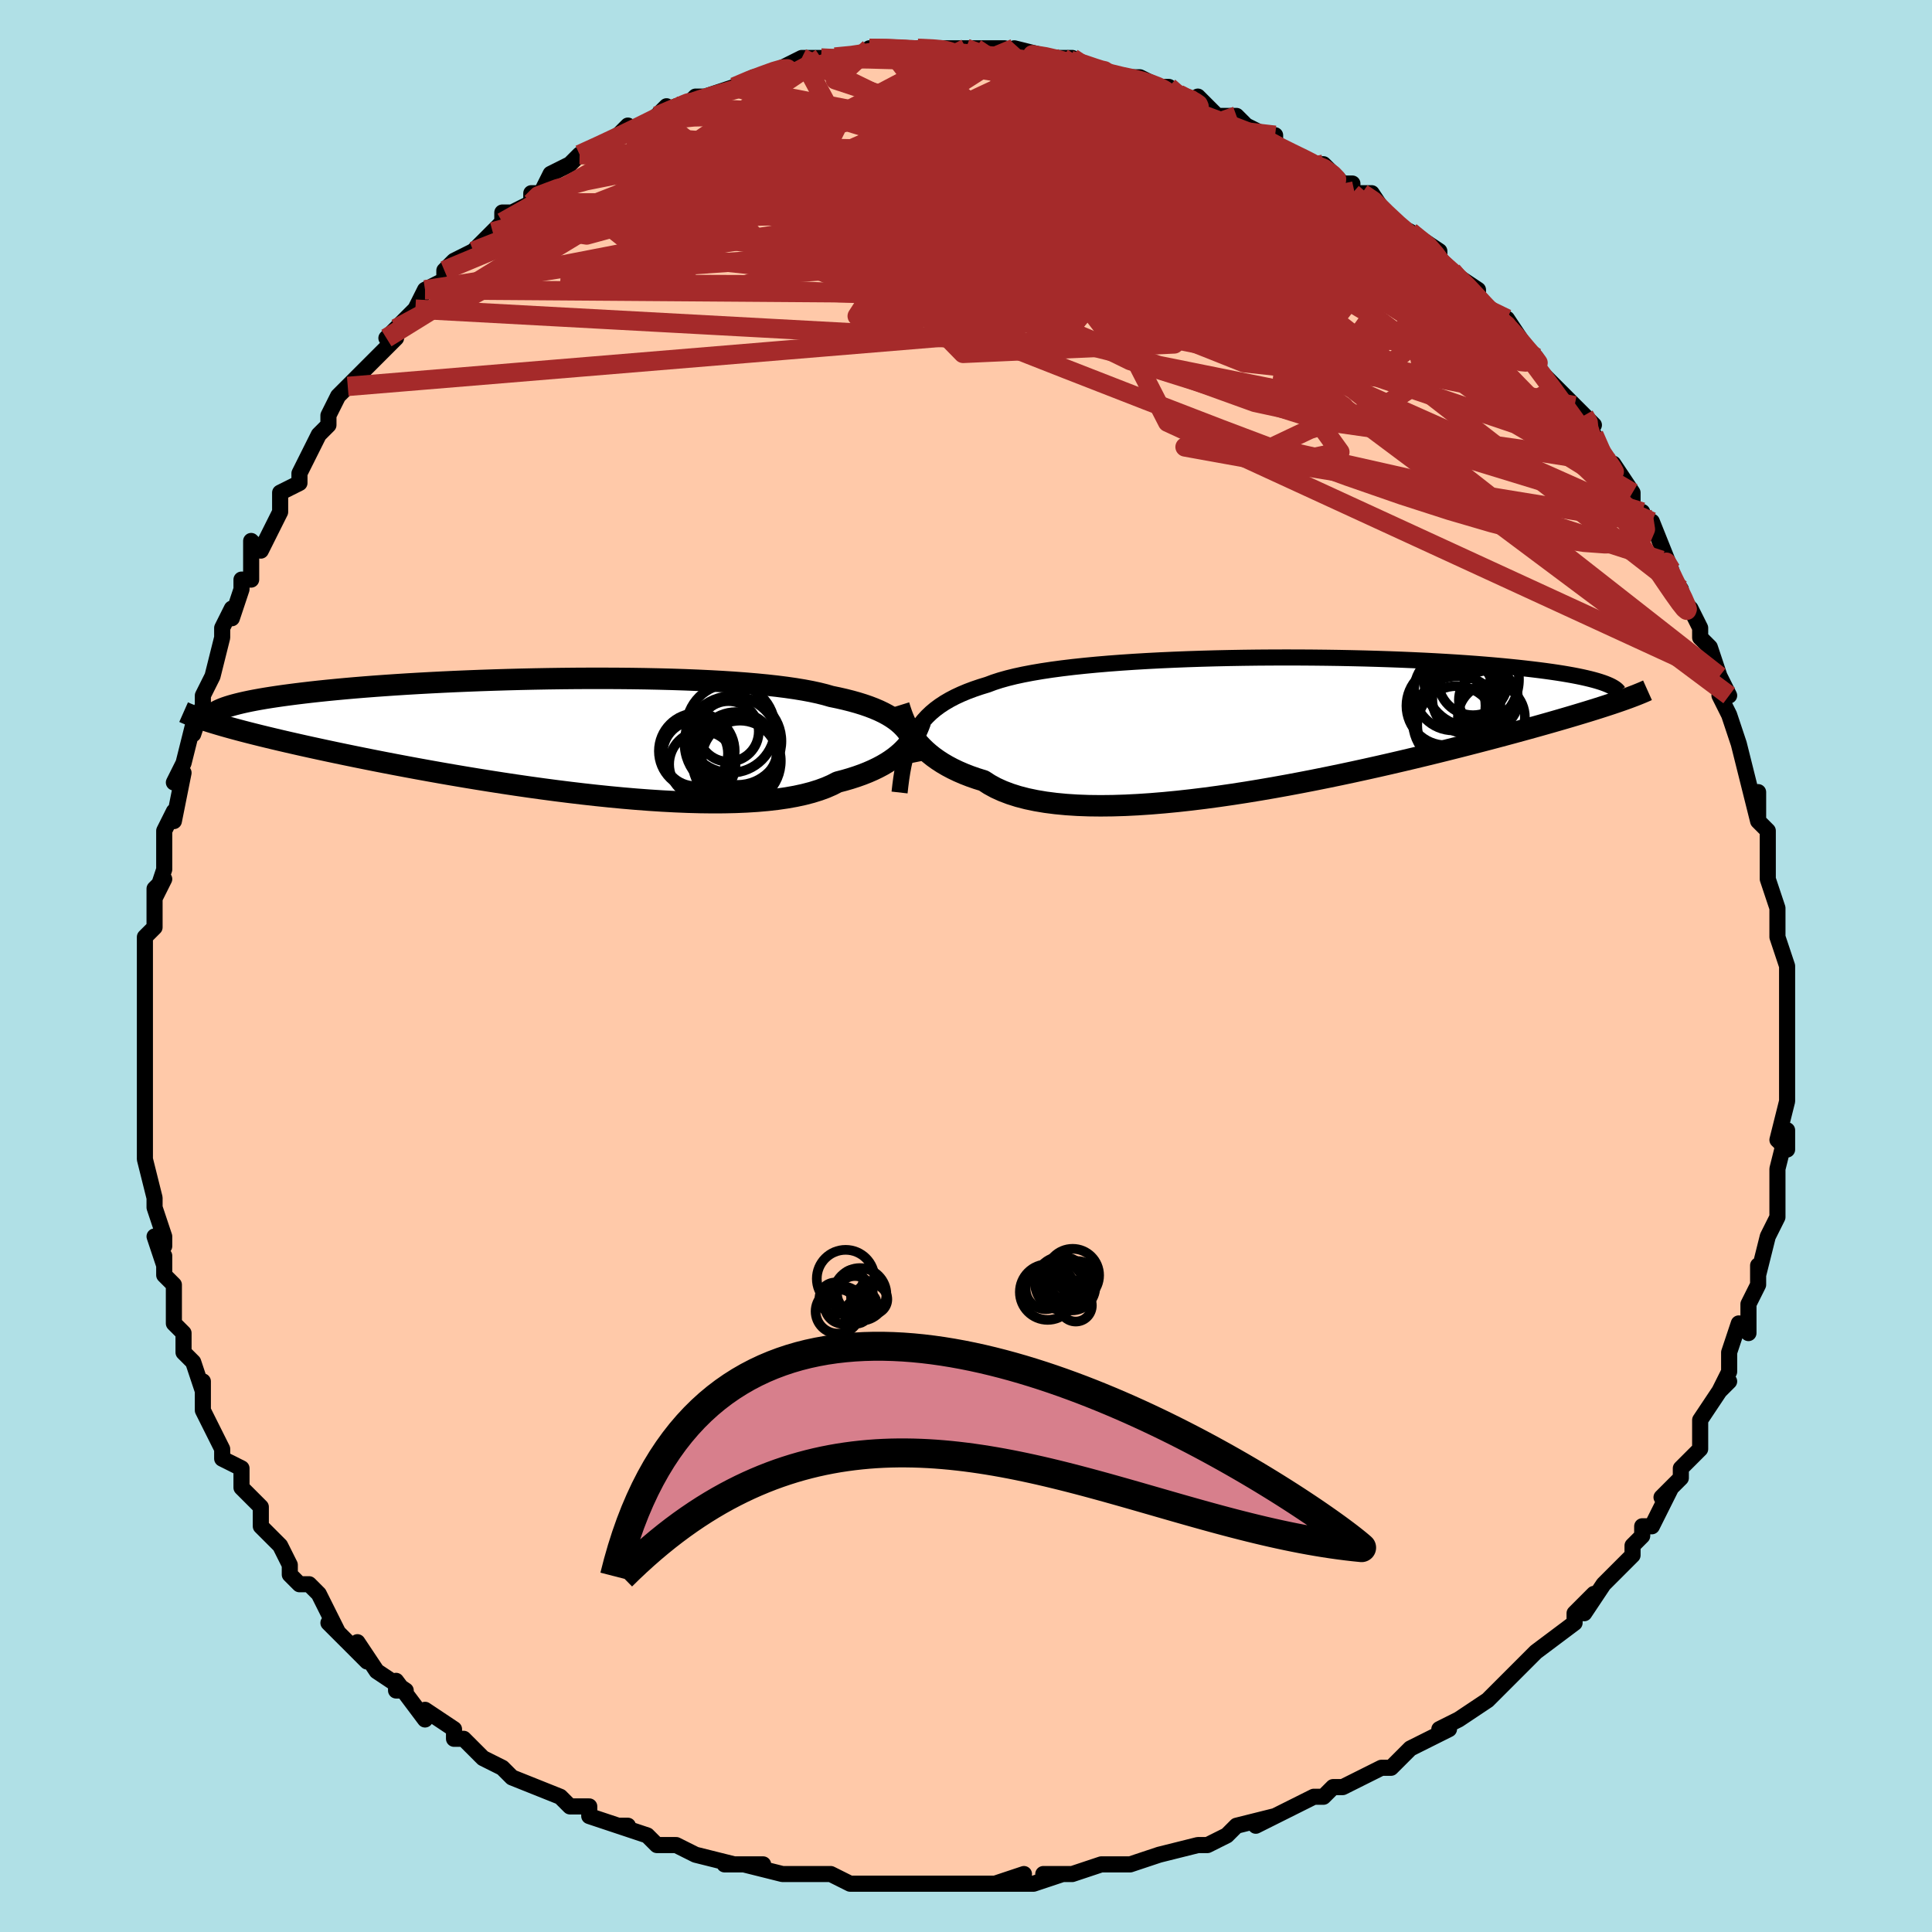 <svg viewBox="-100 -100 200 200" xmlns="http://www.w3.org/2000/svg" width="400" height="400" id="face-svg"><defs><clipPath id="leftEyeClipPath"><polyline points="35.745,-0.806,35.463,-1.092,35.153,-1.367,34.812,-1.631,34.44,-1.885,34.037,-2.129,33.602,-2.362,33.134,-2.586,32.632,-2.8,32.098,-3.005,31.53,-3.201,30.928,-3.388,30.293,-3.566,29.625,-3.735,28.924,-3.896,28.19,-4.048,27.568,-4.228,26.884,-4.398,26.139,-4.559,25.333,-4.71,24.467,-4.852,23.544,-4.985,22.565,-5.109,21.532,-5.223,20.448,-5.328,19.317,-5.424,18.14,-5.511,16.922,-5.589,15.665,-5.658,14.373,-5.719,13.05,-5.772,11.699,-5.816,10.324,-5.852,8.929,-5.881,7.517,-5.902,6.092,-5.915,4.658,-5.921,3.219,-5.921,1.778,-5.914,0.339,-5.9,-1.095,-5.88,-2.521,-5.854,-3.936,-5.823,-5.335,-5.786,-6.718,-5.744,-8.08,-5.698,-9.419,-5.646,-10.733,-5.591,-12.019,-5.531,-13.276,-5.467,-14.502,-5.4,-15.694,-5.33,-16.853,-5.256,-17.976,-5.18,-19.062,-5.102,-20.11,-5.021,-21.121,-4.938,-22.094,-4.853,-23.028,-4.766,-23.923,-4.679,-24.781,-4.59,-25.602,-4.5,-26.385,-4.409,-27.134,-4.318,-27.847,-4.226,-28.528,-4.135,-29.176,-4.042,-29.792,-3.949,-30.375,-3.856,-30.927,-3.761,-31.447,-3.667,-31.935,-3.572,-32.393,-3.476,-32.821,-3.38,-33.219,-3.284,-33.588,-3.188,-33.929,-3.092,-34.242,-2.996,-34.527,-2.9,-34.787,-2.804,-35.638,-1.275,-35.204,-1.145,-34.747,-1.012,-34.267,-0.876,-33.763,-0.736,-33.235,-0.594,-32.681,-0.447,-32.103,-0.298,-31.499,-0.145,-30.869,0.012,-30.212,0.172,-29.529,0.336,-28.819,0.504,-28.082,0.675,-27.318,0.849,-26.526,1.028,-25.705,1.21,-24.854,1.395,-23.973,1.585,-23.061,1.778,-22.117,1.975,-21.14,2.176,-20.132,2.38,-19.091,2.588,-18.019,2.798,-16.916,3.01,-15.782,3.224,-14.619,3.44,-13.427,3.656,-12.208,3.873,-10.962,4.089,-9.693,4.304,-8.401,4.517,-7.088,4.727,-5.756,4.934,-4.409,5.136,-3.047,5.333,-1.674,5.523,-0.292,5.706,1.095,5.88,2.487,6.045,3.878,6.2,5.266,6.343,6.649,6.474,8.022,6.591,9.383,6.693,10.729,6.78,12.055,6.85,13.36,6.903,14.639,6.937,15.889,6.952,17.108,6.946,18.292,6.92,19.438,6.872,20.543,6.802,21.605,6.709,22.621,6.592,23.589,6.452,24.506,6.289,25.372,6.101,26.183,5.89,26.939,5.655,27.639,5.398,28.282,5.118,28.868,4.816,29.554,4.637,30.209,4.446,30.834,4.244,31.428,4.032,31.991,3.809,32.522,3.577,33.023,3.336,33.493,3.087,33.932,2.83,34.341,2.566,34.72,2.296,35.069,2.021,35.391,1.742,35.684,1.46,35.951,1.176"></polyline></clipPath><clipPath id="rightEyeClipPath"><polyline points="-36.318,0.984,-36.037,0.516,-35.727,0.07,-35.387,-0.354,-35.016,-0.758,-34.614,-1.142,-34.18,-1.507,-33.712,-1.853,-33.212,-2.182,-32.678,-2.494,-32.111,-2.79,-31.509,-3.07,-30.875,-3.336,-30.207,-3.587,-29.506,-3.825,-28.772,-4.05,-28.153,-4.283,-27.472,-4.504,-26.729,-4.713,-25.924,-4.912,-25.059,-5.099,-24.136,-5.275,-23.157,-5.441,-22.123,-5.597,-21.038,-5.742,-19.904,-5.878,-18.725,-6.003,-17.503,-6.12,-16.243,-6.227,-14.946,-6.325,-13.619,-6.414,-12.263,-6.494,-10.882,-6.566,-9.481,-6.629,-8.063,-6.685,-6.632,-6.732,-5.191,-6.772,-3.745,-6.804,-2.297,-6.829,-0.85,-6.847,0.592,-6.857,2.026,-6.861,3.448,-6.859,4.856,-6.85,6.247,-6.835,7.617,-6.815,8.966,-6.788,10.289,-6.757,11.585,-6.72,12.851,-6.678,14.087,-6.632,15.29,-6.581,16.459,-6.526,17.592,-6.467,18.69,-6.404,19.75,-6.338,20.773,-6.269,21.758,-6.197,22.705,-6.122,23.615,-6.045,24.487,-5.966,25.322,-5.885,26.121,-5.803,26.885,-5.719,27.616,-5.634,28.314,-5.549,28.98,-5.462,29.615,-5.374,30.218,-5.285,30.791,-5.195,31.332,-5.103,31.843,-5.011,32.324,-4.918,32.776,-4.824,33.2,-4.729,33.595,-4.634,33.963,-4.539,34.304,-4.443,34.618,-4.347,34.908,-4.251,36.322,-2.228,35.891,-2.082,35.438,-1.933,34.962,-1.778,34.463,-1.618,33.94,-1.454,33.392,-1.284,32.82,-1.11,32.222,-0.93,31.598,-0.744,30.948,-0.553,30.271,-0.356,29.567,-0.154,28.835,0.054,28.076,0.267,27.289,0.486,26.473,0.71,25.627,0.941,24.75,1.177,23.841,1.42,22.899,1.668,21.924,1.922,20.916,2.182,19.874,2.448,18.799,2.718,17.691,2.993,16.551,3.272,15.38,3.554,14.178,3.838,12.946,4.125,11.687,4.412,10.401,4.699,9.09,4.985,7.757,5.269,6.403,5.549,5.031,5.825,3.642,6.095,2.241,6.358,0.828,6.613,-0.592,6.857,-2.017,7.091,-3.443,7.311,-4.868,7.517,-6.288,7.708,-7.701,7.881,-9.101,8.036,-10.487,8.17,-11.854,8.284,-13.198,8.374,-14.518,8.44,-15.808,8.48,-17.067,8.494,-18.289,8.48,-19.473,8.437,-20.614,8.364,-21.711,8.26,-22.76,8.126,-23.758,7.959,-24.704,7.761,-25.595,7.53,-26.429,7.266,-27.206,6.971,-27.923,6.645,-28.58,6.287,-29.177,5.9,-29.884,5.68,-30.56,5.445,-31.203,5.195,-31.814,4.931,-32.393,4.654,-32.939,4.364,-33.453,4.062,-33.934,3.749,-34.384,3.427,-34.801,3.095,-35.188,2.756,-35.545,2.41,-35.872,2.06,-36.17,1.705,-36.44,1.349"></polyline></clipPath><filter id="fuzzy"><feTurbulence id="turbulence" baseFrequency="0.05" numOctaves="3" type="noise" result="noise"></feTurbulence><feDisplacementMap in="SourceGraphic" in2="noise" scale="2"></feDisplacementMap></filter><linearGradient id="rainbowGradient" x1="0%" y1="0%" x2="100%" y2="0%"><stop offset="0%" style="stop-color: rgb(220, 208, 186);  stop-opacity: 1"></stop><stop offset="50%" style="stop-color: rgb(185, 55, 55);  stop-opacity: 1"></stop><stop offset="100%" style="stop-color: rgb(0, 191, 255);  stop-opacity: 1"></stop></linearGradient></defs><title>That&#39;s an ugly face</title><desc>CREATED BY XUAN TANG, MORE INFO AT TXSTC55.GITHUB.IO</desc><rect x="-100" y="-100" width="100%" height="100%" opacity="1" fill="rgb(176, 224, 230)"></rect><polyline id="faceContour" points="85,0,85,1,85,2,85,4,85,5,85,9,85,8,85,10,85,10,85,14,85,14,84,18,85,19,85,17,84,21,84,22,84,24,84,23,84,26,83,28,83,28,82,32,82,32,82,31,82,33,81,35,81,38,80,37,79,40,79,41,79,42,78,44,79,43,78,44,76,47,76,49,76,50,74,52,74,53,74,53,72,55,73,54,71,58,70,58,70,59,69,60,69,61,67,63,66,64,66,64,64,67,65,65,63,67,63,68,59,71,59,71,58,72,57,73,57,73,54,76,55,75,54,76,54,76,51,78,49,79,50,79,46,81,46,81,45,82,44,83,43,83,43,83,39,85,39,85,38,85,37,86,36,86,32,88,30,89,32,88,28,89,27,90,25,91,25,91,24,91,24,91,20,92,20,92,17,93,14,93,15,93,14,93,11,94,8,94,10,94,7,95,3,95,6,94,5,95,1,95,-1,95,-1,95,-2,95,-3,95,-5,95,-9,95,-10,95,-10,95,-11,95,-12,95,-14,94,-15,94,-19,94,-19,94,-23,93,-21,93,-25,93,-24,93,-28,92,-30,91,-30,91,-31,91,-32,91,-33,90,-36,89,-35,89,-36,89,-39,88,-39,87,-41,87,-42,86,-42,86,-47,84,-48,83,-47,84,-48,83,-50,82,-52,80,-52,80,-53,80,-53,79,-56,77,-56,78,-59,74,-59,75,-58,75,-61,73,-61,73,-63,70,-62,72,-66,68,-65,69,-66,67,-67,65,-68,64,-69,64,-70,63,-70,62,-71,60,-73,58,-73,57,-73,56,-74,55,-75,54,-75,53,-75,52,-77,51,-77,50,-78,48,-79,46,-79,43,-79,44,-80,41,-81,40,-81,39,-81,38,-82,37,-82,33,-83,32,-83,30,-83,31,-84,28,-83,29,-83,28,-84,25,-84,24,-85,20,-85,19,-85,18,-85,15,-85,15,-85,13,-85,13,-85,12,-85,9,-85,8,-85,6,-85,3,-85,3,-85,1,-85,1,-85,-3,-84,-4,-84,-5,-84,-8,-83,-9,-84,-7,-83,-10,-83,-12,-83,-14,-82,-16,-82,-15,-81,-20,-82,-19,-81,-21,-80,-25,-80,-25,-80,-24,-79,-27,-79,-28,-78,-30,-77,-34,-77,-35,-77,-35,-76,-37,-76,-36,-75,-39,-75,-40,-74,-40,-74,-44,-73,-43,-71,-47,-71,-48,-71,-49,-69,-50,-69,-51,-69,-51,-68,-53,-67,-55,-66,-56,-66,-57,-65,-59,-64,-60,-64,-60,-61,-63,-59,-65,-60,-65,-60,-65,-59,-66,-58,-67,-57,-68,-56,-70,-54,-71,-54,-72,-53,-73,-51,-74,-51,-74,-49,-76,-48,-77,-48,-78,-47,-78,-45,-79,-45,-80,-44,-80,-43,-82,-41,-83,-40,-84,-40,-84,-38,-85,-37,-85,-35,-87,-35,-86,-33,-87,-31,-89,-32,-88,-30,-89,-29,-89,-28,-90,-27,-90,-24,-91,-24,-91,-24,-91,-22,-92,-21,-92,-19,-93,-17,-94,-17,-94,-15,-94,-15,-94,-15,-94,-13,-94,-11,-94,-10,-95,-8,-95,-7,-95,-5,-95,-5,-95,-4,-95,0,-95,0,-95,1,-95,2,-95,0,-95,4,-95,7,-94,5,-95,9,-94,10,-94,9,-94,11,-94,10,-94,13,-93,16,-92,16,-92,17,-92,18,-92,20,-91,21,-91,22,-90,22,-90,25,-89,24,-90,26,-88,28,-88,29,-87,31,-86,32,-86,32,-85,34,-84,36,-83,36,-83,37,-83,39,-81,40,-81,40,-80,41,-80,42,-80,44,-77,44,-77,46,-76,46,-76,49,-74,49,-73,49,-73,50,-72,53,-70,53,-69,53,-69,54,-68,55,-67,56,-67,58,-64,59,-63,59,-63,59,-62,61,-60,63,-58,64,-57,65,-56,64,-56,64,-55,65,-55,66,-52,67,-52,69,-49,69,-47,70,-47,70,-46,71,-46,73,-41,72,-43,72,-42,74,-39,74,-38,75,-37,76,-35,76,-34,77,-33,78,-30,78,-30,79,-28,78,-28,79,-26,79,-26,80,-23,80,-23,81,-19,81,-19,82,-15,82,-18,82,-15,83,-14,83,-10,83,-9,83,-9,84,-6,84,-5,84,-4,84,-5,84,-3,85,0,85,1" fill="#ffc9a9" stroke="black" stroke-width="1.667" stroke-linejoin="round" filter="url(#fuzzy)"></polyline><g transform="translate(31.006 -25.077)"><polyline id="rightCountour" points="-36.318,0.984,-36.037,0.516,-35.727,0.07,-35.387,-0.354,-35.016,-0.758,-34.614,-1.142,-34.18,-1.507,-33.712,-1.853,-33.212,-2.182,-32.678,-2.494,-32.111,-2.79,-31.509,-3.07,-30.875,-3.336,-30.207,-3.587,-29.506,-3.825,-28.772,-4.05,-28.153,-4.283,-27.472,-4.504,-26.729,-4.713,-25.924,-4.912,-25.059,-5.099,-24.136,-5.275,-23.157,-5.441,-22.123,-5.597,-21.038,-5.742,-19.904,-5.878,-18.725,-6.003,-17.503,-6.12,-16.243,-6.227,-14.946,-6.325,-13.619,-6.414,-12.263,-6.494,-10.882,-6.566,-9.481,-6.629,-8.063,-6.685,-6.632,-6.732,-5.191,-6.772,-3.745,-6.804,-2.297,-6.829,-0.85,-6.847,0.592,-6.857,2.026,-6.861,3.448,-6.859,4.856,-6.85,6.247,-6.835,7.617,-6.815,8.966,-6.788,10.289,-6.757,11.585,-6.72,12.851,-6.678,14.087,-6.632,15.29,-6.581,16.459,-6.526,17.592,-6.467,18.69,-6.404,19.75,-6.338,20.773,-6.269,21.758,-6.197,22.705,-6.122,23.615,-6.045,24.487,-5.966,25.322,-5.885,26.121,-5.803,26.885,-5.719,27.616,-5.634,28.314,-5.549,28.98,-5.462,29.615,-5.374,30.218,-5.285,30.791,-5.195,31.332,-5.103,31.843,-5.011,32.324,-4.918,32.776,-4.824,33.2,-4.729,33.595,-4.634,33.963,-4.539,34.304,-4.443,34.618,-4.347,34.908,-4.251,36.322,-2.228,35.891,-2.082,35.438,-1.933,34.962,-1.778,34.463,-1.618,33.94,-1.454,33.392,-1.284,32.82,-1.11,32.222,-0.93,31.598,-0.744,30.948,-0.553,30.271,-0.356,29.567,-0.154,28.835,0.054,28.076,0.267,27.289,0.486,26.473,0.71,25.627,0.941,24.75,1.177,23.841,1.42,22.899,1.668,21.924,1.922,20.916,2.182,19.874,2.448,18.799,2.718,17.691,2.993,16.551,3.272,15.38,3.554,14.178,3.838,12.946,4.125,11.687,4.412,10.401,4.699,9.09,4.985,7.757,5.269,6.403,5.549,5.031,5.825,3.642,6.095,2.241,6.358,0.828,6.613,-0.592,6.857,-2.017,7.091,-3.443,7.311,-4.868,7.517,-6.288,7.708,-7.701,7.881,-9.101,8.036,-10.487,8.17,-11.854,8.284,-13.198,8.374,-14.518,8.44,-15.808,8.48,-17.067,8.494,-18.289,8.48,-19.473,8.437,-20.614,8.364,-21.711,8.26,-22.76,8.126,-23.758,7.959,-24.704,7.761,-25.595,7.53,-26.429,7.266,-27.206,6.971,-27.923,6.645,-28.58,6.287,-29.177,5.9,-29.884,5.68,-30.56,5.445,-31.203,5.195,-31.814,4.931,-32.393,4.654,-32.939,4.364,-33.453,4.062,-33.934,3.749,-34.384,3.427,-34.801,3.095,-35.188,2.756,-35.545,2.41,-35.872,2.06,-36.17,1.705,-36.44,1.349" fill="white" stroke="white" stroke-width="0" stroke-linejoin="round" filter="url(#fuzzy)"></polyline></g><g transform="translate(-42.156 -23.858)"><polyline id="leftCountour" points="35.745,-0.806,35.463,-1.092,35.153,-1.367,34.812,-1.631,34.44,-1.885,34.037,-2.129,33.602,-2.362,33.134,-2.586,32.632,-2.8,32.098,-3.005,31.53,-3.201,30.928,-3.388,30.293,-3.566,29.625,-3.735,28.924,-3.896,28.19,-4.048,27.568,-4.228,26.884,-4.398,26.139,-4.559,25.333,-4.71,24.467,-4.852,23.544,-4.985,22.565,-5.109,21.532,-5.223,20.448,-5.328,19.317,-5.424,18.14,-5.511,16.922,-5.589,15.665,-5.658,14.373,-5.719,13.05,-5.772,11.699,-5.816,10.324,-5.852,8.929,-5.881,7.517,-5.902,6.092,-5.915,4.658,-5.921,3.219,-5.921,1.778,-5.914,0.339,-5.9,-1.095,-5.88,-2.521,-5.854,-3.936,-5.823,-5.335,-5.786,-6.718,-5.744,-8.08,-5.698,-9.419,-5.646,-10.733,-5.591,-12.019,-5.531,-13.276,-5.467,-14.502,-5.4,-15.694,-5.33,-16.853,-5.256,-17.976,-5.18,-19.062,-5.102,-20.11,-5.021,-21.121,-4.938,-22.094,-4.853,-23.028,-4.766,-23.923,-4.679,-24.781,-4.59,-25.602,-4.5,-26.385,-4.409,-27.134,-4.318,-27.847,-4.226,-28.528,-4.135,-29.176,-4.042,-29.792,-3.949,-30.375,-3.856,-30.927,-3.761,-31.447,-3.667,-31.935,-3.572,-32.393,-3.476,-32.821,-3.38,-33.219,-3.284,-33.588,-3.188,-33.929,-3.092,-34.242,-2.996,-34.527,-2.9,-34.787,-2.804,-35.638,-1.275,-35.204,-1.145,-34.747,-1.012,-34.267,-0.876,-33.763,-0.736,-33.235,-0.594,-32.681,-0.447,-32.103,-0.298,-31.499,-0.145,-30.869,0.012,-30.212,0.172,-29.529,0.336,-28.819,0.504,-28.082,0.675,-27.318,0.849,-26.526,1.028,-25.705,1.21,-24.854,1.395,-23.973,1.585,-23.061,1.778,-22.117,1.975,-21.14,2.176,-20.132,2.38,-19.091,2.588,-18.019,2.798,-16.916,3.01,-15.782,3.224,-14.619,3.44,-13.427,3.656,-12.208,3.873,-10.962,4.089,-9.693,4.304,-8.401,4.517,-7.088,4.727,-5.756,4.934,-4.409,5.136,-3.047,5.333,-1.674,5.523,-0.292,5.706,1.095,5.88,2.487,6.045,3.878,6.2,5.266,6.343,6.649,6.474,8.022,6.591,9.383,6.693,10.729,6.78,12.055,6.85,13.36,6.903,14.639,6.937,15.889,6.952,17.108,6.946,18.292,6.92,19.438,6.872,20.543,6.802,21.605,6.709,22.621,6.592,23.589,6.452,24.506,6.289,25.372,6.101,26.183,5.89,26.939,5.655,27.639,5.398,28.282,5.118,28.868,4.816,29.554,4.637,30.209,4.446,30.834,4.244,31.428,4.032,31.991,3.809,32.522,3.577,33.023,3.336,33.493,3.087,33.932,2.83,34.341,2.566,34.72,2.296,35.069,2.021,35.391,1.742,35.684,1.46,35.951,1.176" fill="white" stroke="white" stroke-width="0" stroke-linejoin="round" filter="url(#fuzzy)"></polyline></g><g transform="translate(31.006 -25.077)"><polyline id="rightUpper" points="-37.884,7.116,-37.799,6.369,-37.705,5.654,-37.598,4.971,-37.477,4.318,-37.338,3.695,-37.18,3.1,-37.001,2.533,-36.799,1.992,-36.572,1.476,-36.318,0.984,-36.037,0.516,-35.727,0.07,-35.387,-0.354,-35.016,-0.758,-34.614,-1.142,-34.18,-1.507,-33.712,-1.853,-33.212,-2.182,-32.678,-2.494,-32.111,-2.79,-31.509,-3.07,-30.875,-3.336,-30.207,-3.587,-29.506,-3.825,-28.772,-4.05,-28.153,-4.283,-27.472,-4.504,-26.729,-4.713,-25.924,-4.912,-25.059,-5.099,-24.136,-5.275,-23.157,-5.441,-22.123,-5.597,-21.038,-5.742,-19.904,-5.878,-18.725,-6.003,-17.503,-6.12,-16.243,-6.227,-14.946,-6.325,-13.619,-6.414,-12.263,-6.494,-10.882,-6.566,-9.481,-6.629,-8.063,-6.685,-6.632,-6.732,-5.191,-6.772,-3.745,-6.804,-2.297,-6.829,-0.85,-6.847,0.592,-6.857,2.026,-6.861,3.448,-6.859,4.856,-6.85,6.247,-6.835,7.617,-6.815,8.966,-6.788,10.289,-6.757,11.585,-6.72,12.851,-6.678,14.087,-6.632,15.29,-6.581,16.459,-6.526,17.592,-6.467,18.69,-6.404,19.75,-6.338,20.773,-6.269,21.758,-6.197,22.705,-6.122,23.615,-6.045,24.487,-5.966,25.322,-5.885,26.121,-5.803,26.885,-5.719,27.616,-5.634,28.314,-5.549,28.98,-5.462,29.615,-5.374,30.218,-5.285,30.791,-5.195,31.332,-5.103,31.843,-5.011,32.324,-4.918,32.776,-4.824,33.2,-4.729,33.595,-4.634,33.963,-4.539,34.304,-4.443,34.618,-4.347,34.908,-4.251,35.172,-4.155,35.412,-4.058,35.629,-3.962,35.823,-3.866,35.994,-3.77,36.145,-3.675,36.274,-3.579,36.384,-3.484,36.474,-3.39,36.545,-3.295" fill="none" stroke="black" stroke-width="1.667" stroke-linejoin="round" filter="url(#fuzzy)"></polyline><polyline id="rightLower" points="-37.949,-1.887,-37.867,-1.624,-37.776,-1.341,-37.673,-1.04,-37.556,-0.725,-37.422,-0.397,-37.27,-0.059,-37.097,0.287,-36.903,0.638,-36.684,0.993,-36.44,1.349,-36.17,1.705,-35.872,2.06,-35.545,2.41,-35.188,2.756,-34.801,3.095,-34.384,3.427,-33.934,3.749,-33.453,4.062,-32.939,4.364,-32.393,4.654,-31.814,4.931,-31.203,5.195,-30.56,5.445,-29.884,5.68,-29.177,5.9,-28.58,6.287,-27.923,6.645,-27.206,6.971,-26.429,7.266,-25.595,7.53,-24.704,7.761,-23.758,7.959,-22.76,8.126,-21.711,8.26,-20.614,8.364,-19.473,8.437,-18.289,8.48,-17.067,8.494,-15.808,8.48,-14.518,8.44,-13.198,8.374,-11.854,8.284,-10.487,8.17,-9.101,8.036,-7.701,7.881,-6.288,7.708,-4.868,7.517,-3.443,7.311,-2.017,7.091,-0.592,6.857,0.828,6.613,2.241,6.358,3.642,6.095,5.031,5.825,6.403,5.549,7.757,5.269,9.09,4.985,10.401,4.699,11.687,4.412,12.946,4.125,14.178,3.838,15.38,3.554,16.551,3.272,17.691,2.993,18.799,2.718,19.874,2.448,20.916,2.182,21.924,1.922,22.899,1.668,23.841,1.42,24.75,1.177,25.627,0.941,26.473,0.71,27.289,0.486,28.076,0.267,28.835,0.054,29.567,-0.154,30.271,-0.356,30.948,-0.553,31.598,-0.744,32.222,-0.93,32.82,-1.11,33.392,-1.284,33.94,-1.454,34.463,-1.618,34.962,-1.778,35.438,-1.933,35.891,-2.082,36.322,-2.228,36.732,-2.369,37.12,-2.506,37.488,-2.638,37.836,-2.767,38.165,-2.892,38.476,-3.014,38.768,-3.132,39.043,-3.246,39.301,-3.358,39.542,-3.466" fill="none" stroke="black" stroke-width="2.222" stroke-linejoin="round" filter="url(#fuzzy)"></polyline><!--[--><circle r="3.069" cx="23.087" cy="-2.458" stroke="black" fill="none" stroke-width="1" filter="url(#fuzzy)" clip-path="url(#rightEyeClipPath)"></circle><circle r="4.091" cx="18.679" cy="-1.863" stroke="black" fill="none" stroke-width="1" filter="url(#fuzzy)" clip-path="url(#rightEyeClipPath)"></circle><circle r="4.07" cx="19.775" cy="0.168" stroke="black" fill="none" stroke-width="1" filter="url(#fuzzy)" clip-path="url(#rightEyeClipPath)"></circle><circle r="3.61" cx="21.48" cy="-4.496" stroke="black" fill="none" stroke-width="1" filter="url(#fuzzy)" clip-path="url(#rightEyeClipPath)"></circle><circle r="3.694" cx="20.634" cy="-3.369" stroke="black" fill="none" stroke-width="1" filter="url(#fuzzy)" clip-path="url(#rightEyeClipPath)"></circle><circle r="4.067" cx="19.447" cy="-3.375" stroke="black" fill="none" stroke-width="1" filter="url(#fuzzy)" clip-path="url(#rightEyeClipPath)"></circle><circle r="4.912" cx="21.326" cy="-4.586" stroke="black" fill="none" stroke-width="1" filter="url(#fuzzy)" clip-path="url(#rightEyeClipPath)"></circle><circle r="4.669" cx="19.918" cy="-0.255" stroke="black" fill="none" stroke-width="1" filter="url(#fuzzy)" clip-path="url(#rightEyeClipPath)"></circle><circle r="3.466" cx="23.384" cy="-0.674" stroke="black" fill="none" stroke-width="1" filter="url(#fuzzy)" clip-path="url(#rightEyeClipPath)"></circle><circle r="3.538" cx="20.803" cy="-2.536" stroke="black" fill="none" stroke-width="1" filter="url(#fuzzy)" clip-path="url(#rightEyeClipPath)"></circle><!--]--></g><g transform="translate(-42.156 -23.858)"><polyline id="leftUpper" points="37.297,2.691,37.216,2.286,37.125,1.893,37.021,1.513,36.901,1.146,36.764,0.791,36.607,0.449,36.429,0.118,36.226,-0.202,35.999,-0.51,35.745,-0.806,35.463,-1.092,35.153,-1.367,34.812,-1.631,34.44,-1.885,34.037,-2.129,33.602,-2.362,33.134,-2.586,32.632,-2.8,32.098,-3.005,31.53,-3.201,30.928,-3.388,30.293,-3.566,29.625,-3.735,28.924,-3.896,28.19,-4.048,27.568,-4.228,26.884,-4.398,26.139,-4.559,25.333,-4.71,24.467,-4.852,23.544,-4.985,22.565,-5.109,21.532,-5.223,20.448,-5.328,19.317,-5.424,18.14,-5.511,16.922,-5.589,15.665,-5.658,14.373,-5.719,13.05,-5.772,11.699,-5.816,10.324,-5.852,8.929,-5.881,7.517,-5.902,6.092,-5.915,4.658,-5.921,3.219,-5.921,1.778,-5.914,0.339,-5.9,-1.095,-5.88,-2.521,-5.854,-3.936,-5.823,-5.335,-5.786,-6.718,-5.744,-8.08,-5.698,-9.419,-5.646,-10.733,-5.591,-12.019,-5.531,-13.276,-5.467,-14.502,-5.4,-15.694,-5.33,-16.853,-5.256,-17.976,-5.18,-19.062,-5.102,-20.11,-5.021,-21.121,-4.938,-22.094,-4.853,-23.028,-4.766,-23.923,-4.679,-24.781,-4.59,-25.602,-4.5,-26.385,-4.409,-27.134,-4.318,-27.847,-4.226,-28.528,-4.135,-29.176,-4.042,-29.792,-3.949,-30.375,-3.856,-30.927,-3.761,-31.447,-3.667,-31.935,-3.572,-32.393,-3.476,-32.821,-3.38,-33.219,-3.284,-33.588,-3.188,-33.929,-3.092,-34.242,-2.996,-34.527,-2.9,-34.787,-2.804,-35.02,-2.707,-35.228,-2.612,-35.411,-2.516,-35.571,-2.42,-35.707,-2.325,-35.821,-2.23,-35.914,-2.135,-35.985,-2.04,-36.036,-1.946,-36.067,-1.852" fill="none" stroke="black" stroke-width="2.222" stroke-linejoin="round" filter="url(#fuzzy)"></polyline><polyline id="leftLower" points="37.451,-1.46,37.37,-1.238,37.28,-1.001,37.177,-0.753,37.06,-0.494,36.926,-0.227,36.774,0.046,36.603,0.325,36.409,0.607,36.192,0.891,35.951,1.176,35.684,1.46,35.391,1.742,35.069,2.021,34.72,2.296,34.341,2.566,33.932,2.83,33.493,3.087,33.023,3.336,32.522,3.577,31.991,3.809,31.428,4.032,30.834,4.244,30.209,4.446,29.554,4.637,28.868,4.816,28.282,5.118,27.639,5.398,26.939,5.655,26.183,5.89,25.372,6.101,24.506,6.289,23.589,6.452,22.621,6.592,21.605,6.709,20.543,6.802,19.438,6.872,18.292,6.92,17.108,6.946,15.889,6.952,14.639,6.937,13.36,6.903,12.055,6.85,10.729,6.78,9.383,6.693,8.022,6.591,6.649,6.474,5.266,6.343,3.878,6.2,2.487,6.045,1.095,5.88,-0.292,5.706,-1.674,5.523,-3.047,5.333,-4.409,5.136,-5.756,4.934,-7.088,4.727,-8.401,4.517,-9.693,4.304,-10.962,4.089,-12.208,3.873,-13.427,3.656,-14.619,3.44,-15.782,3.224,-16.916,3.01,-18.019,2.798,-19.091,2.588,-20.132,2.38,-21.14,2.176,-22.117,1.975,-23.061,1.778,-23.973,1.585,-24.854,1.395,-25.705,1.21,-26.526,1.028,-27.318,0.849,-28.082,0.675,-28.819,0.504,-29.529,0.336,-30.212,0.172,-30.869,0.012,-31.499,-0.145,-32.103,-0.298,-32.681,-0.447,-33.235,-0.594,-33.763,-0.736,-34.267,-0.876,-34.747,-1.012,-35.204,-1.145,-35.638,-1.275,-36.049,-1.401,-36.439,-1.525,-36.807,-1.646,-37.155,-1.765,-37.482,-1.88,-37.79,-1.993,-38.079,-2.104,-38.349,-2.212,-38.601,-2.318,-38.836,-2.422" fill="none" stroke="black" stroke-width="2.222" stroke-linejoin="round" filter="url(#fuzzy)"></polyline><!--[--><circle r="3.137" cx="17.568" cy="-0.426" stroke="black" fill="none" stroke-width="1" filter="url(#fuzzy)" clip-path="url(#leftEyeClipPath)"></circle><circle r="4.527" cx="18.522" cy="0.584" stroke="black" fill="none" stroke-width="1" filter="url(#fuzzy)" clip-path="url(#leftEyeClipPath)"></circle><circle r="4.176" cx="18.375" cy="1.749" stroke="black" fill="none" stroke-width="1" filter="url(#fuzzy)" clip-path="url(#leftEyeClipPath)"></circle><circle r="3.38" cx="14.138" cy="1.857" stroke="black" fill="none" stroke-width="1" filter="url(#fuzzy)" clip-path="url(#leftEyeClipPath)"></circle><circle r="4.577" cx="18.408" cy="2.633" stroke="black" fill="none" stroke-width="1" filter="url(#fuzzy)" clip-path="url(#leftEyeClipPath)"></circle><circle r="4.886" cx="17.905" cy="0.813" stroke="black" fill="none" stroke-width="1" filter="url(#fuzzy)" clip-path="url(#leftEyeClipPath)"></circle><circle r="4.602" cx="17.783" cy="-0.747" stroke="black" fill="none" stroke-width="1" filter="url(#fuzzy)" clip-path="url(#leftEyeClipPath)"></circle><circle r="3.435" cx="14.861" cy="2.975" stroke="black" fill="none" stroke-width="1" filter="url(#fuzzy)" clip-path="url(#leftEyeClipPath)"></circle><circle r="3.925" cx="14.289" cy="1.613" stroke="black" fill="none" stroke-width="1" filter="url(#fuzzy)" clip-path="url(#leftEyeClipPath)"></circle><circle r="3.947" cx="18.761" cy="2.402" stroke="black" fill="none" stroke-width="1" filter="url(#fuzzy)" clip-path="url(#leftEyeClipPath)"></circle><!--]--></g><g id="hairs"><!--[--><polyline points="65,-55,65.855,-53.043,66.473,-51.831,66.654,-51.022,66.31,-50.719,65.45,-50.954,64.099,-51.672,62.241,-52.827,59.832,-54.423,56.835,-56.489,53.228,-59.053,48.984,-62.145,44.045,-65.823,38.355,-70.158,31.926,-75.184,24.888,-80.865,17.43,-87.137" fill="none" stroke="rgb(165, 42, 42)" stroke-width="2" stroke-linejoin="round" filter="url(#fuzzy)"></polyline><polyline points="-10,-95,-8.25,-94.97,-6.548,-94.888,-4.789,-94.769,-2.897,-94.625,-0.866,-94.462,1.21,-94.284,3.203,-94.095,5.041,-93.901,6.729,-93.708,8.31,-93.52,9.801,-93.339,11.15,-93.167,12.254,-93.009,12.979,-92.897,13.099,-92.918,12.207,-93.242" fill="none" stroke="rgb(165, 42, 42)" stroke-width="2" stroke-linejoin="round" filter="url(#fuzzy)"></polyline><polyline points="64,-55,64.887,-54.312,65.682,-53.206,66.306,-52.197,66.617,-51.49,66.53,-51.234,66.031,-51.488,65.13,-52.235,63.82,-53.452,62.072,-55.145,59.862,-57.343,57.183,-60.073,54.018,-63.375,50.3,-67.32,45.957,-71.976,41.07,-77.267" fill="none" stroke="rgb(165, 42, 42)" stroke-width="2" stroke-linejoin="round" filter="url(#fuzzy)"></polyline><polyline points="-24,-91,-22.381,-91.687,-21.019,-92.194,-19.865,-92.612,-19.01,-92.857,-18.497,-92.88,-18.3,-92.688,-18.357,-92.318,-18.613,-91.802,-19.052,-91.157,-19.704,-90.378,-20.635,-89.444,-21.918,-88.324,-23.616,-86.982,-25.766,-85.39,-28.391,-83.525,-31.503,-81.379,-35.12,-78.963,-39.259,-76.313,-43.91,-73.493,-48.971,-70.597,-54.168,-67.742" fill="none" stroke="rgb(165, 42, 42)" stroke-width="2" stroke-linejoin="round" filter="url(#fuzzy)"></polyline><polyline points="36,-83,36.906,-82.51,37.262,-81.759,36.818,-81.103,35.62,-80.523,33.75,-79.92,31.226,-79.238,28.007,-78.492,24.029,-77.731,19.233,-76.988,13.562,-76.257,6.952,-75.517,-0.664,-74.756,-9.332,-73.987,-19.051,-73.231,-29.801,-72.484,-41.541,-71.73" fill="none" stroke="rgb(165, 42, 42)" stroke-width="2" stroke-linejoin="round" filter="url(#fuzzy)"></polyline><polyline points="73,-41,72.506,-41.8,72.731,-41.17,73.254,-40.054,73.801,-38.945,74.245,-38.03,74.538,-37.359,74.664,-36.95,74.617,-36.823,74.382,-37.017,73.93,-37.585,73.217,-38.585,72.201,-40.069,70.858,-42.072,69.2,-44.602,67.278,-47.64,65.146,-51.167,62.765,-55.259,59.876,-60.275" fill="none" stroke="rgb(165, 42, 42)" stroke-width="2" stroke-linejoin="round" filter="url(#fuzzy)"></polyline><polyline points="49,-73,50.405,-71.759,51.846,-70.395,52.989,-69.174,53.997,-68.058,55.03,-66.961,56.116,-65.851,57.17,-64.769,58.065,-63.81,58.711,-63.071,59.086,-62.609,59.222,-62.438,59.117,-62.592,58.664,-63.175,57.682,-64.307,56.087,-65.947" fill="none" stroke="rgb(165, 42, 42)" stroke-width="2" stroke-linejoin="round" filter="url(#fuzzy)"></polyline><polyline points="-5,-95,-4.538,-94.985,-3.442,-94.932,-2.392,-94.835,-1.745,-94.683,-1.527,-94.459,-1.622,-94.146,-1.925,-93.726,-2.413,-93.189,-3.146,-92.53,-4.215,-91.749,-5.705,-90.853,-7.662,-89.84,-10.091,-88.705,-12.969,-87.427,-16.27,-85.975,-19.997,-84.33,-24.212,-82.492,-29.012,-80.497,-34.477,-78.382,-40.593,-76.14,-47.212,-73.692" fill="none" stroke="rgb(165, 42, 42)" stroke-width="2" stroke-linejoin="round" filter="url(#fuzzy)"></polyline><polyline points="70,-47,70.188,-46.16,70.333,-45.216,70.009,-44.451,69.16,-43.984,67.861,-43.749,66.148,-43.701,63.997,-43.857,61.357,-44.253,58.178,-44.921,54.428,-45.88,50.084,-47.15,45.123,-48.749,39.524,-50.691,33.264,-52.979,26.327,-55.602,18.71,-58.541,10.411,-61.777,1.424,-65.307,-8.252,-69.153,-18.581,-73.376,-29.476,-78.039" fill="none" stroke="rgb(165, 42, 42)" stroke-width="2" stroke-linejoin="round" filter="url(#fuzzy)"></polyline><polyline points="36,-83,37.08,-82.546,37.955,-81.911,38.359,-81.485,38.344,-81.275,38.003,-81.203,37.347,-81.224,36.305,-81.367,34.776,-81.703,32.667,-82.293,29.905,-83.167,26.445,-84.334,22.299,-85.807,17.547,-87.601,12.261,-89.717,6.415,-92.154" fill="none" stroke="rgb(165, 42, 42)" stroke-width="2" stroke-linejoin="round" filter="url(#fuzzy)"></polyline><polyline points="53,-69,53.96,-68.093,54.982,-67.195,56.012,-66.215,56.913,-65.247,57.593,-64.411,58.058,-63.754,58.353,-63.273,58.483,-62.989,58.382,-62.969,57.933,-63.302,57.039,-64.055,55.673,-65.248,53.88,-66.867,51.723,-68.893,49.23,-71.304,46.395,-74.064,43.262,-77.177" fill="none" stroke="rgb(165, 42, 42)" stroke-width="2" stroke-linejoin="round" filter="url(#fuzzy)"></polyline><polyline points="49,-73,50.14,-71.871,50.753,-70.848,50.52,-70.158,49.605,-69.729,48.16,-69.443,46.22,-69.221,43.726,-69.049,40.585,-68.958,36.72,-68.993,32.099,-69.177,26.728,-69.511,20.61,-69.985,13.705,-70.606,5.926,-71.393,-2.807,-72.368,-12.495,-73.547,-23.037,-74.934,-34.388,-76.472" fill="none" stroke="rgb(165, 42, 42)" stroke-width="2" stroke-linejoin="round" filter="url(#fuzzy)"></polyline><polyline points="-35,-86,-32.964,-86.994,-30.771,-87.634,-28.202,-87.896,-25.061,-87.972,-21.32,-87.974,-17.034,-87.925,-12.29,-87.807,-7.193,-87.604,-1.843,-87.323,3.698,-86.989,9.416,-86.616,15.304,-86.195,21.255,-85.728,26.96,-85.298" fill="none" stroke="rgb(165, 42, 42)" stroke-width="2" stroke-linejoin="round" filter="url(#fuzzy)"></polyline><polyline points="7,-94,6.887,-94.336,8.207,-94.127,9.626,-93.802,10.988,-93.43,12.429,-92.983,14.041,-92.449,15.789,-91.864,17.548,-91.294,19.18,-90.794,20.587,-90.392,21.716,-90.089,22.549,-89.874,23.073,-89.739,23.285,-89.685,23.185,-89.718,22.765,-89.876,22.032,-90.248" fill="none" stroke="rgb(165, 42, 42)" stroke-width="2" stroke-linejoin="round" filter="url(#fuzzy)"></polyline><polyline points="-10,-95,-8.285,-94.979,-6.718,-94.92,-5.151,-94.829,-3.488,-94.715,-1.723,-94.585,0.055,-94.443,1.757,-94.292,3.351,-94.131,4.869,-93.958,6.362,-93.772,7.851,-93.577,9.31,-93.381,10.675,-93.196,11.873,-93.036,12.848,-92.908,13.575,-92.81,14.063,-92.733,14.329,-92.674,14.353,-92.654,14.052,-92.728,13.317,-92.961,12.164,-93.353,10.806,-93.762" fill="none" stroke="rgb(165, 42, 42)" stroke-width="2" stroke-linejoin="round" filter="url(#fuzzy)"></polyline><polyline points="7,-94,6.938,-94.301,8.425,-93.989,10.115,-93.501,11.83,-92.919,13.701,-92.228,15.827,-91.417,18.177,-90.514,20.626,-89.577,23.024,-88.669,25.264,-87.831,27.292,-87.072,29.084,-86.377,30.6,-85.732,31.737,-85.18,32.276,-84.877" fill="none" stroke="rgb(165, 42, 42)" stroke-width="2" stroke-linejoin="round" filter="url(#fuzzy)"></polyline><polyline points="46,-76,47.828,-74.542,48.57,-73.69,48.996,-73.106,49.298,-72.656,49.364,-72.391,49.044,-72.416,48.264,-72.796,47.01,-73.54,45.272,-74.637,43.006,-76.091,40.145,-77.935,36.621,-80.227,32.367,-83.016,27.351,-86.309" fill="none" stroke="rgb(165, 42, 42)" stroke-width="2" stroke-linejoin="round" filter="url(#fuzzy)"></polyline><polyline points="-45,-79,-44.262,-79.731,-42.282,-80.473,-39.335,-81.284,-35.645,-82.021,-31.348,-82.608,-26.494,-83.054,-21.1,-83.396,-15.199,-83.66,-8.853,-83.859,-2.151,-84.011,4.813,-84.138,11.964,-84.226,19.281,-84.196,26.758,-84.018" fill="none" stroke="rgb(165, 42, 42)" stroke-width="2" stroke-linejoin="round" filter="url(#fuzzy)"></polyline><polyline points="-32,-88,-30.341,-88.704,-28.879,-89.235,-27.351,-89.74,-25.737,-90.224,-24.103,-90.685,-22.489,-91.135,-20.879,-91.594,-19.253,-92.073,-17.614,-92.563,-16.002,-93.036,-14.476,-93.458,-13.097,-93.803,-11.909,-94.064,-10.924,-94.254,-10.13,-94.395,-9.511,-94.513,-9.076,-94.615,-8.872,-94.69,-8.978,-94.707,-9.481,-94.634,-10.439,-94.468,-11.852,-94.259,-13.566,-94.095" fill="none" stroke="rgb(165, 42, 42)" stroke-width="2" stroke-linejoin="round" filter="url(#fuzzy)"></polyline><polyline points="64,-57,64.406,-56.291,64.467,-55.7,64.693,-54.998,65.165,-54.138,65.794,-53.178,66.43,-52.249,66.913,-51.524,67.11,-51.17,66.948,-51.3,66.423,-51.94,65.571,-53.059,64.408,-54.642,62.873,-56.77,60.833,-59.595,58.179,-63.165" fill="none" stroke="rgb(165, 42, 42)" stroke-width="2" stroke-linejoin="round" filter="url(#fuzzy)"></polyline><polyline points="-40,-84,-39.356,-84.296,-38.071,-84.882,-36.624,-85.56,-35.18,-86.247,-33.8,-86.914,-32.523,-87.546,-31.394,-88.114,-30.445,-88.588,-29.69,-88.951,-29.131,-89.203,-28.777,-89.346,-28.664,-89.369,-28.857,-89.241,-29.45,-88.918,-30.524,-88.375,-32.098,-87.637,-34.146,-86.701" fill="none" stroke="rgb(165, 42, 42)" stroke-width="2" stroke-linejoin="round" filter="url(#fuzzy)"></polyline><polyline points="32,-85,33.719,-84.146,34.918,-83.564,35.752,-83.139,36.36,-82.763,36.74,-82.434,36.848,-82.195,36.668,-82.067,36.216,-82.041,35.501,-82.103,34.502,-82.265,33.159,-82.562,31.399,-83.034,29.147,-83.71,26.346,-84.607,22.985,-85.735,19.125,-87.099,14.887,-88.691,10.334,-90.505,5.355,-92.58" fill="none" stroke="rgb(165, 42, 42)" stroke-width="2" stroke-linejoin="round" filter="url(#fuzzy)"></polyline><polyline points="46,-76,47.706,-74.519,48.067,-73.612,47.89,-72.895,47.363,-72.213,46.4,-71.583,44.902,-71.055,42.841,-70.638,40.234,-70.297,37.093,-69.991,33.397,-69.702,29.098,-69.445,24.151,-69.254,18.527,-69.154,12.225,-69.148,5.244,-69.221,-2.454,-69.368,-10.951,-69.609,-20.349,-69.996,-30.7,-70.575,-41.976,-71.3" fill="none" stroke="rgb(165, 42, 42)" stroke-width="2" stroke-linejoin="round" filter="url(#fuzzy)"></polyline><polyline points="13,-93,14.966,-92.371,16.121,-92.089,17.128,-91.878,18.124,-91.629,19.05,-91.336,19.813,-91.041,20.352,-90.789,20.652,-90.61,20.726,-90.503,20.586,-90.455,20.212,-90.458,19.537,-90.524,18.454,-90.686,16.84,-90.983,14.596,-91.444,11.703,-92.083,8.315,-92.892,4.796,-93.856" fill="none" stroke="rgb(165, 42, 42)" stroke-width="2" stroke-linejoin="round" filter="url(#fuzzy)"></polyline><polyline points="41,-80,42.194,-79.191,43.458,-77.934,44.708,-76.77,45.985,-75.672,47.277,-74.566,48.541,-73.433,49.748,-72.294,50.885,-71.182,51.941,-70.131,52.899,-69.173,53.743,-68.334,54.462,-67.631,55.049,-67.068,55.5,-66.643,55.799,-66.355,55.924,-66.213,55.851,-66.24,55.559,-66.475,55.025,-66.963,54.217,-67.749,53.108,-68.862,51.746,-70.283,50.323,-71.952" fill="none" stroke="rgb(165, 42, 42)" stroke-width="2" stroke-linejoin="round" filter="url(#fuzzy)"></polyline><polyline points="21,-91,21.76,-90.338,22.492,-89.958,23.156,-89.69,23.683,-89.443,24.037,-89.197,24.129,-88.989,23.817,-88.88,22.957,-88.921,21.454,-89.141,19.288,-89.554,16.52,-90.173,13.224,-91.017,9.387,-92.114,4.918,-93.463" fill="none" stroke="rgb(165, 42, 42)" stroke-width="2" stroke-linejoin="round" filter="url(#fuzzy)"></polyline><polyline points="54,-68,54.989,-67.185,56.017,-66.234,56.873,-65.251,57.459,-64.411,57.825,-63.726,58.041,-63.166,58.103,-62.745,57.934,-62.524,57.438,-62.571,56.561,-62.918,55.309,-63.55,53.734,-64.427,51.889,-65.509,49.791,-66.784,47.409,-68.281,44.678,-70.057,41.525,-72.174,37.906,-74.674,33.813,-77.559,29.22,-80.821,23.973,-84.522,17.687,-88.864" fill="none" stroke="rgb(165, 42, 42)" stroke-width="2" stroke-linejoin="round" filter="url(#fuzzy)"></polyline><polyline points="55,-67,55.933,-66.346,56.367,-65.476,56.005,-65.04,54.929,-65.041,53.278,-65.369,51.059,-66.008,48.126,-67.048,44.285,-68.605,39.403,-70.749,33.469,-73.482,26.555,-76.751,18.709,-80.489,9.883,-84.654,-0.035,-89.22" fill="none" stroke="rgb(165, 42, 42)" stroke-width="2" stroke-linejoin="round" filter="url(#fuzzy)"></polyline><polyline points="-15,-94,-14.189,-93.962,-12.387,-93.922,-10.138,-93.902,-7.656,-93.834,-5.028,-93.661,-2.304,-93.371,0.488,-92.985,3.339,-92.533,6.22,-92.046,9.072,-91.549,11.812,-91.066,14.37,-90.613,16.729,-90.196,18.901,-89.82,20.871,-89.504,22.521,-89.296,23.602,-89.321" fill="none" stroke="rgb(165, 42, 42)" stroke-width="2" stroke-linejoin="round" filter="url(#fuzzy)"></polyline><polyline points="-56,-70,-3.593,-69.621,-9.383,-76.261,-21.318,-80.093,-24.616,-81.355,-17.7,-81.202,-4.625,-80.444,8.756,-79.94,17.926,-80.325,21.47,-81.436,20.704,-82.329,17.771,-82.105,13.821,-80.877,8.748,-79.955,2.665,-80.836,-2.65,-83.705,-5.225,-87.163,-6.063,-90.373,5,-95" fill="none" stroke="rgb(165, 42, 42)" stroke-width="2" stroke-linejoin="round" filter="url(#fuzzy)"></polyline><polyline points="-29,-89,12.899,-77.056,10.665,-79.388,5.591,-82.301,3.753,-84.379,2.84,-85.827,1.902,-86.804,1.928,-87.414,4.007,-87.69,8.182,-87.52,13.535,-86.668,18.799,-84.885,22.794,-82.063,24.46,-78.35,22.72,-74.246,16.683,-70.679,6.611,-68.898,-4.667,-69.98,-11.443,-73.902,-8.092,-78.683,4.522,-80.868,12.177,-79.9,-24,-91" fill="none" stroke="rgb(165, 42, 42)" stroke-width="2" stroke-linejoin="round" filter="url(#fuzzy)"></polyline><polyline points="0,-95,30.215,-79.698,34.109,-79.706,32.339,-80.285,25.549,-79.396,13.221,-77.237,-0.411,-73.93,-9.406,-70.15,-11.265,-67.276,-8.476,-66.443,-5.106,-67.562,-2.126,-69.414,3.408,-70.733,14.748,-71.068,31.528,-71.785,34,-84" fill="none" stroke="rgb(165, 42, 42)" stroke-width="2" stroke-linejoin="round" filter="url(#fuzzy)"></polyline><polyline points="50,-72,26.609,-82.432,5.179,-85.808,-5.135,-87.344,-5.144,-88.583,0.276,-88.629,7.088,-86.666,12.669,-83.184,15.387,-79.85,14.953,-78.395,12.741,-79.41,10.922,-81.963,10.687,-84.254,11.26,-84.677,11.069,-82.444,10.468,-77.576,12.724,-70.969,18.316,-65.172,10.085,-64.365,-57,-68" fill="none" stroke="rgb(165, 42, 42)" stroke-width="2" stroke-linejoin="round" filter="url(#fuzzy)"></polyline><polyline points="22,-90,6.995,-85.1,23.509,-75.507,35.277,-69.248,34.093,-69.262,25.093,-72.686,16.167,-75.71,11.589,-76.447,10.583,-75.063,9.855,-72.683,7.236,-70.402,3.444,-68.927,0.987,-68.699,1.861,-69.996,6.429,-72.621,14.106,-75.444,24.219,-76.448,36.28,-73.322,51.741,-63.414,70,-46" fill="none" stroke="rgb(165, 42, 42)" stroke-width="2" stroke-linejoin="round" filter="url(#fuzzy)"></polyline><polyline points="-59,-66,-26.813,-83.317,-24.604,-85.459,-26.635,-80.953,-21.771,-75.338,-10.763,-71.399,0.197,-69.583,6.512,-68.9,8.084,-68.124,7.714,-66.757,7.916,-65.324,9.224,-64.892,10.886,-66.21,12.465,-69.054,14.395,-72.238,17.08,-74.305,19.951,-74.492,21.833,-73.412,22.066,-72.872,21.814,-73.501,29.918,-67.67,78,-30" fill="none" stroke="rgb(165, 42, 42)" stroke-width="2" stroke-linejoin="round" filter="url(#fuzzy)"></polyline><polyline points="-40,-84,1.611,-84.847,10.898,-85.352,14.445,-81.729,16.371,-77.137,16.834,-74.736,15.25,-75.651,11.382,-79.247,6.325,-83.987,1.872,-88.205,-1.065,-90.592,-2.615,-90.32,-1.88,-86.999,4.353,-81.293,14.471,-77.99,-8,-95" fill="none" stroke="rgb(165, 42, 42)" stroke-width="2" stroke-linejoin="round" filter="url(#fuzzy)"></polyline><polyline points="49,-73,-3.603,-79.932,-28.866,-78.46,-36.942,-76.588,-34.675,-74.802,-26.564,-73.048,-16.539,-71.985,-7.545,-72.212,-0.849,-73.484,3.624,-74.874,6.376,-75.573,7.888,-75.476,8.796,-75.128,9.961,-75.188,11.869,-75.878,13.964,-76.837,15.313,-77.434,16.442,-77.355,18.089,-77.344,10.899,-79.781,-35,-86" fill="none" stroke="rgb(165, 42, 42)" stroke-width="2" stroke-linejoin="round" filter="url(#fuzzy)"></polyline><polyline points="59,-63,33.69,-78.491,13.936,-83.461,5.287,-80.739,5.669,-76.562,9.453,-74.711,12.215,-74.97,12.558,-75.57,10.876,-75.824,7.982,-76.577,5.025,-78.821,3.706,-82.329,5.444,-85.66,9.841,-87.255,14.372,-86.222,17.27,-81.373,26.121,-67.529,79,-28" fill="none" stroke="rgb(165, 42, 42)" stroke-width="2" stroke-linejoin="round" filter="url(#fuzzy)"></polyline><polyline points="-54,-72,-30.462,-81.832,-21.176,-82.078,-4.558,-80.24,14.838,-77.118,29.781,-73.249,36.198,-69.846,33.213,-68.366,22.511,-69.563,7.627,-72.811,-7.245,-76.381,-18.691,-78.584,-25.226,-78.819,-27.927,-77.634,-30.261,-75.814,-35.896,-73.709,-43.564,-72.22,-42.304,-75.577,-15,-94" fill="none" stroke="rgb(165, 42, 42)" stroke-width="2" stroke-linejoin="round" filter="url(#fuzzy)"></polyline><polyline points="-38,-85,3.408,-68.067,10.516,-65.703,14.229,-70.091,13.056,-76.221,7.837,-81.126,2.457,-84.123,-0.037,-85.774,0.839,-86.757,3.719,-87.361,6.935,-87.518,9.446,-87.083,10.774,-86.11,10.597,-84.939,8.797,-83.986,6.099,-83.324,4.506,-82.396,6.556,-80.27,13.228,-76.532,21.987,-72.22,27.642,-69.702,27.547,-70.827,25.182,-75.885,4,-95" fill="none" stroke="rgb(165, 42, 42)" stroke-width="2" stroke-linejoin="round" filter="url(#fuzzy)"></polyline><polyline points="32,-86,1.989,-89.494,2.632,-87.378,13.483,-81.992,23.274,-77.509,29.101,-74.977,32.068,-73.423,33.082,-72.036,31.777,-70.949,27.667,-70.797,21.317,-71.948,14.242,-74.101,7.797,-76.452,2.329,-78.224,-2.467,-79.054,-6.357,-78.915,-7.891,-77.648,-5.142,-74.689,3.031,-69.511,16.992,-62.675,36.858,-56.427,58.171,-53.388,67,-52" fill="none" stroke="rgb(165, 42, 42)" stroke-width="2" stroke-linejoin="round" filter="url(#fuzzy)"></polyline><polyline points="-48,-77,-37.813,-82.744,-25.152,-81.99,-5.234,-77.594,14.686,-73.382,28.309,-71.64,35.115,-71.904,38.273,-72.292,40.982,-71.413,44.341,-69.313,47.285,-67.218,47.876,-66.606,44.924,-68.201,39.163,-71.377,33.332,-74.333,30.728,-75.217,32.391,-73.805,34.559,-72.472,29.185,-74.419,7.488,-78.309,-48,-77" fill="none" stroke="rgb(165, 42, 42)" stroke-width="2" stroke-linejoin="round" filter="url(#fuzzy)"></polyline><polyline points="0,-95,22.686,-86.52,30.638,-80.672,27.232,-77.341,18.732,-76.391,9.936,-77.896,2.218,-80.805,-5.368,-83.38,-13.776,-84.212,-22.561,-82.817,-29.902,-79.653,-33.635,-75.78,-32.678,-72.419,-28.12,-70.55,-22.82,-70.532,-18.612,-71.706,-12.355,-72.157,3.943,-69.663,30.823,-66.607,31,-86" fill="none" stroke="rgb(165, 42, 42)" stroke-width="2" stroke-linejoin="round" filter="url(#fuzzy)"></polyline><polyline points="0,-95,-23.258,-82.771,-15.048,-81.657,-3.505,-79.661,3.58,-77.693,8.182,-76.821,13.84,-76.604,20.281,-76.529,23.721,-76.511,20.809,-76.467,12.57,-76.015,5.781,-74.541,10.165,-71.217,30.49,-65.037,56.913,-56.103,69,-49" fill="none" stroke="rgb(165, 42, 42)" stroke-width="2" stroke-linejoin="round" filter="url(#fuzzy)"></polyline><polyline points="59,-63,15.103,-68.155,4.177,-67.711,-1.37,-69.631,-0.532,-70.173,6.836,-67.348,18.302,-62.531,29.9,-58.347,37.631,-56.674,39.112,-57.908,34.477,-61.278,25.979,-65.582,16.625,-69.824,8.722,-73.493,3.275,-76.482,0.496,-78.769,0.737,-80.094,4.6,-80.018,11.497,-78.648,17.735,-77.609,17.826,-79.446,15.074,-82.846,44,-77" fill="none" stroke="rgb(165, 42, 42)" stroke-width="2" stroke-linejoin="round" filter="url(#fuzzy)"></polyline><polyline points="71,-46,12.311,-72.133,-7.764,-79.183,-10.864,-78.887,-3.493,-76.901,5.418,-75.935,9.093,-76.908,6.484,-79.304,1.037,-81.985,-2.761,-84.069,-2.267,-85.26,2.204,-85.644,7.977,-85.385,11.592,-84.606,10.585,-83.45,4.889,-82.083,-2.614,-80.541,-7.078,-78.65,-5.184,-76.472,-1.332,-75.322,-12.764,-76.773,-56,-70" fill="none" stroke="rgb(165, 42, 42)" stroke-width="2" stroke-linejoin="round" filter="url(#fuzzy)"></polyline><polyline points="34,-84,12.258,-82.612,23.496,-78.922,31.897,-77.219,31.216,-77.161,22.957,-77.279,10.654,-76.707,-0.953,-75.364,-7.379,-73.583,-6.789,-71.811,-1.193,-70.57,4.928,-70.453,7.731,-71.878,6.43,-74.59,2.99,-77.45,-0.626,-79.05,-4.91,-78.986,-12.068,-78.489,-22.887,-78.907,-36.163,-79.003,-45,-79" fill="none" stroke="rgb(165, 42, 42)" stroke-width="2" stroke-linejoin="round" filter="url(#fuzzy)"></polyline><polyline points="56,-67,24.603,-82.177,21.728,-80.839,20.052,-76.405,12.534,-74.86,4.037,-76.397,-0.255,-78.894,0.993,-80.389,6.086,-80.215,12.419,-78.911,18.106,-77.424,22.578,-76.353,26.224,-75.768,29.499,-75.527,32.251,-75.628,33.816,-76.155,33.782,-76.922,32.682,-77.339,31.752,-76.894,31.702,-75.905,31.795,-75.365,31.353,-74.847,35.684,-68.766,74,-39" fill="none" stroke="rgb(165, 42, 42)" stroke-width="2" stroke-linejoin="round" filter="url(#fuzzy)"></polyline><polyline points="1,-95,30.431,-75.313,18.777,-75.143,1.736,-76.444,-4.358,-76.003,1.054,-74.748,12.001,-73.558,22.923,-72.379,30.96,-70.741,35.268,-68.47,35.763,-65.996,32.602,-64.19,26.396,-63.907,18.539,-65.483,11.082,-68.512,6.064,-72.057,4.62,-75.175,6.396,-77.265,9.733,-77.767,12.684,-75.497,14.468,-68.774,20.87,-56.287,78,-30" fill="none" stroke="rgb(165, 42, 42)" stroke-width="2" stroke-linejoin="round" filter="url(#fuzzy)"></polyline><polyline points="22,-90,0.76,-87.514,-9.995,-84.366,-6.292,-82.244,4.798,-79.516,17.27,-76.202,27.174,-73.264,32.302,-71.735,32.309,-72.091,28.693,-73.989,24.002,-76.523,20.537,-78.764,19.434,-80.191,20.556,-80.771,22.986,-80.786,25.528,-80.576,26.912,-80.338,25.836,-80.095,21.154,-79.912,12.521,-80.242,1.315,-81.847,-9.935,-84.554,-23.302,-84.831,-51,-74" fill="none" stroke="rgb(165, 42, 42)" stroke-width="2" stroke-linejoin="round" filter="url(#fuzzy)"></polyline><polyline points="-35,-86,11.766,-82.439,23.264,-82.254,22.852,-81.183,19.34,-77.91,15.241,-73.891,12.177,-70.977,11.885,-69.881,14.926,-70.228,19.766,-71.391,23.484,-73.113,23.564,-75.52,19.466,-78.71,12.927,-82.341,6.789,-85.571,3.068,-87.417,1.641,-87.362,0.788,-85.885,-0.667,-84.586,-2.13,-85.582,-3.056,-89.841,5,-95" fill="none" stroke="rgb(165, 42, 42)" stroke-width="2" stroke-linejoin="round" filter="url(#fuzzy)"></polyline><polyline points="40,-80,49.83,-71.427,51.926,-68.86,46.45,-70.353,35.1,-74.045,22.453,-78.461,13.142,-82.603,8.911,-85.844,8.304,-87.826,8.367,-88.508,6.577,-88.236,2.083,-87.631,-3.812,-87.261,-8.188,-87.224,-8.868,-86.979,-7.49,-85.824,-5.856,-84.696,22,-90" fill="none" stroke="rgb(165, 42, 42)" stroke-width="2" stroke-linejoin="round" filter="url(#fuzzy)"></polyline><polyline points="-24,-91,16.013,-83.144,29.483,-79.758,26.799,-82.178,19.66,-85.343,14.941,-86.06,15.28,-83.907,20.121,-80.344,26.787,-77.327,31.994,-76.073,33.293,-76.526,29.84,-77.635,22.638,-78.051,14.681,-76.711,10.753,-73.141,15.473,-67.746,28.79,-62.45,42.337,-60.98,46.966,-64.889,64,-55" fill="none" stroke="rgb(165, 42, 42)" stroke-width="2" stroke-linejoin="round" filter="url(#fuzzy)"></polyline><polyline points="-17,-94,-13.27,-87.068,-15.678,-82.219,-12.572,-81.031,-6.541,-79.14,0.752,-75.388,7.646,-71.529,12.208,-69.682,13.466,-70.545,11.887,-73.257,8.556,-76.369,4.223,-78.867,-0.734,-80.559,-5.651,-81.837,-9.246,-83.189,-10.231,-84.849,-8.53,-86.699,-5.998,-88.316,-5.611,-89.109,-9.033,-88.565,-14.49,-86.683,-20.542,-83.821,-49,-76" fill="none" stroke="rgb(165, 42, 42)" stroke-width="2" stroke-linejoin="round" filter="url(#fuzzy)"></polyline><polyline points="10,-94,-2.244,-88.264,11.274,-84.774,24.764,-80.251,33.529,-75.254,37.308,-71.478,36.923,-69.731,33.239,-69.956,26.908,-71.769,18.782,-74.629,10.181,-77.826,2.544,-80.616,-3.111,-82.455,-6.292,-83.138,-6.749,-82.738,-4.488,-81.479,-0.419,-79.722,3.116,-78.069,3.357,-77.357,0.047,-78.291,-2.412,-80.869,0.941,-84.2,2.264,-87.005,-30,-89" fill="none" stroke="rgb(165, 42, 42)" stroke-width="2" stroke-linejoin="round" filter="url(#fuzzy)"></polyline><polyline points="16,-92,42.705,-70.242,41.934,-71.328,34.842,-72.673,28.643,-70.779,25.622,-67.782,24.244,-66.426,22.007,-67.838,18.48,-70.901,15.779,-73.207,16.801,-72.851,23.052,-69.809,33.209,-66.038,42.917,-64.38,46.651,-66.927,42.127,-73.276,36.201,-78.454,53,-69" fill="none" stroke="rgb(165, 42, 42)" stroke-width="2" stroke-linejoin="round" filter="url(#fuzzy)"></polyline><polyline points="18,-92,21.562,-64.394,-0.297,-63.415,-4.425,-67.642,3.619,-71.444,11.437,-74.31,13.84,-76.838,12.746,-79.052,12.416,-80.269,15.447,-79.719,21.456,-77.197,28.023,-73.306,32.468,-69.24,33.175,-66.278,29.907,-65.305,23.415,-66.619,15.111,-70.007,7.093,-74.878,1.583,-80.329,-1.333,-85.318,-5.598,-89.114,-13.525,-91.737,-10,-95" fill="none" stroke="rgb(165, 42, 42)" stroke-width="2" stroke-linejoin="round" filter="url(#fuzzy)"></polyline><polyline points="-64,-60,4.009,-65.633,16.929,-71.903,11.722,-75.515,2.929,-77.392,-1.147,-77.598,1.125,-77.073,6.763,-77.188,12.755,-77.975,18.64,-77.685,25.003,-74.477,30.478,-68.634,32.439,-62.757,33.785,-58.693,47.653,-53.833,70,-47" fill="none" stroke="rgb(165, 42, 42)" stroke-width="2" stroke-linejoin="round" filter="url(#fuzzy)"></polyline><polyline points="-8,-95,16.388,-63.277,10.409,-64.782,13.717,-71.452,22.28,-74.667,28.093,-75.238,27.202,-76.04,20.121,-78.127,10.133,-80.37,0.85,-81.089,-5.814,-79.694,-10.258,-77.21,-14.05,-75.569,-17.449,-76.201,-17.242,-78.811,-8.596,-81.507,4.053,-83.76,-17,-94" fill="none" stroke="rgb(165, 42, 42)" stroke-width="2" stroke-linejoin="round" filter="url(#fuzzy)"></polyline><polyline points="70,-46,22.674,-53.73,32.63,-51.93,38.706,-53.211,35.833,-57.209,32.767,-60.831,34.254,-62.624,38.251,-63.326,39.747,-64.388,34.785,-66.541,22.426,-69.493,5.2,-72.558,-11.331,-75.442,-20.348,-78.441,-17.12,-81.728,-2.192,-84.312,17.514,-85.3,21,-91" fill="none" stroke="rgb(165, 42, 42)" stroke-width="2" stroke-linejoin="round" filter="url(#fuzzy)"></polyline><polyline points="22,-90,29.505,-82.21,28.738,-78.647,18.973,-80.894,8.718,-83.992,3.273,-85.419,4.039,-84.378,9.954,-81.037,18.733,-76.362,27.755,-71.794,34.818,-68.655,38.721,-67.626,39.458,-68.559,37.944,-70.633,35.334,-72.814,32.186,-74.452,28.013,-75.615,21.876,-76.689,14.133,-77.378,8.142,-76.338,9.906,-73.217,22.664,-73.114,20,-91" fill="none" stroke="rgb(165, 42, 42)" stroke-width="2" stroke-linejoin="round" filter="url(#fuzzy)"></polyline><polyline points="31,-86,-11.667,-81.377,-7.512,-80.125,8.407,-74.935,19.406,-69.975,22.497,-68.687,21.292,-70.726,19.553,-73.777,18.653,-75.88,18.065,-76.483,16.752,-76.229,14.143,-76.162,10.472,-76.983,6.603,-78.676,3.498,-80.58,1.524,-81.753,-0.001,-81.512,-2.52,-79.918,-7.051,-78.007,-12.691,-77.448,-16.13,-79.527,-13.444,-83.887,-3.636,-88.238,9.32,-90.487,13,-93" fill="none" stroke="rgb(165, 42, 42)" stroke-width="2" stroke-linejoin="round" filter="url(#fuzzy)"></polyline><polyline points="11,-94,26.619,-83.703,18.742,-84.531,13.846,-84.474,16.562,-82.33,21.701,-80.022,25.144,-78.471,27.224,-76.99,30.375,-74.596,35.762,-71.156,42.093,-67.345,46.763,-63.845,47.494,-60.781,43.272,-57.975,35.577,-55.547,31.617,-53.668,45.609,-50.512,72,-42" fill="none" stroke="rgb(165, 42, 42)" stroke-width="2" stroke-linejoin="round" filter="url(#fuzzy)"></polyline><polyline points="-32,-88,-13.332,-72.94,19.947,-62.164,36.414,-58.84,35.935,-60.651,24.862,-65.038,10.541,-70.322,-0.758,-75.398,-5.688,-79.493,-4.415,-82.104,0.449,-83.015,5.695,-82.377,9.002,-80.795,9.537,-79.286,7.832,-78.933,5.33,-80.24,3.672,-82.593,3.621,-84.402,4.032,-84.19,2.52,-82.088,1.303,-80.799,32,-85" fill="none" stroke="rgb(165, 42, 42)" stroke-width="2" stroke-linejoin="round" filter="url(#fuzzy)"></polyline><polyline points="63,-58,29.389,-64.734,-4.097,-70.815,-15.871,-75.996,-11.659,-79.468,-2.471,-81.432,3.437,-82.431,3.352,-82.803,-0.711,-82.592,-4.809,-81.673,-5.905,-79.934,-3.257,-77.49,1.906,-74.842,7.659,-72.841,12.412,-72.356,15.074,-73.846,14.738,-77.107,10.758,-81.345,3.524,-85.436,-5.113,-88.218,-13.21,-88.747,-21.832,-86.28,-36.748,-79.394,-60,-65" fill="none" stroke="rgb(165, 42, 42)" stroke-width="2" stroke-linejoin="round" filter="url(#fuzzy)"></polyline><polyline points="0,-95,35.942,-65.506,29.968,-65.716,17.943,-70.295,7.352,-73.905,-0.492,-75.735,-3.02,-75.607,1.451,-73.679,11.487,-70.705,23.248,-67.779,32.733,-65.684,37.425,-64.523,36.513,-64.045,30.353,-64.294,20.126,-65.829,7.925,-69.14,-3.35,-73.821,-10.961,-78.451,-14.106,-81.491,-15.697,-82.191,-22.533,-80.23,-39.265,-75.671,-48,-77" fill="none" stroke="rgb(165, 42, 42)" stroke-width="2" stroke-linejoin="round" filter="url(#fuzzy)"></polyline><polyline points="10,-94,10.739,-93.532,15.138,-91.108,20.039,-88.172,22.761,-85.553,23.89,-82.592,24.38,-78.892,24.328,-75.129,23.465,-72.466,21.501,-71.655,17.97,-72.669,12.369,-74.897,4.912,-77.565,-2.792,-80.046,-8.013,-81.963,-8.296,-83.081,-3.23,-83.095,4.404,-81.573,8.939,-78.305,4.481,-73.911,-8.314,-69.788,-9.495,-66.985,53,-69" fill="none" stroke="rgb(165, 42, 42)" stroke-width="2" stroke-linejoin="round" filter="url(#fuzzy)"></polyline><polyline points="-40,-84,-6.698,-83.304,7.986,-78.812,11.375,-75.014,16.075,-71.143,22.722,-68.079,26.779,-66.658,25.555,-67.015,19.956,-68.964,12.98,-72.077,7.648,-75.441,5.734,-77.795,7.434,-78.26,11.506,-77.035,15.405,-75.274,15.357,-74.198,7.627,-74.421,-2.908,-76.823,28,-88" fill="none" stroke="rgb(165, 42, 42)" stroke-width="2" stroke-linejoin="round" filter="url(#fuzzy)"></polyline><polyline points="39,-81,41.954,-67.186,39.477,-63.74,40.756,-62.848,37.361,-65.578,27.246,-70.016,14.032,-73.535,2.646,-74.947,-3.84,-74.627,-5.302,-73.68,-3.625,-72.981,-0.694,-72.594,2.584,-71.916,4.709,-70.578,1.53,-69.333,-9.538,-69.786,-13.551,-73.015,37,-83" fill="none" stroke="rgb(165, 42, 42)" stroke-width="2" stroke-linejoin="round" filter="url(#fuzzy)"></polyline><!--]--></g><g id="pointNose"><g id="rightNose"><!--[--><circle r="2.418" cx="10.969" cy="33.233" stroke="black" fill="none" stroke-width="1" filter="url(#fuzzy)"></circle><circle r="2.079" cx="8.255" cy="33.447" stroke="black" fill="none" stroke-width="1" filter="url(#fuzzy)"></circle><circle r="2.226" cx="9.921" cy="32.959" stroke="black" fill="none" stroke-width="1" filter="url(#fuzzy)"></circle><circle r="1.665" cx="11.363" cy="35.142" stroke="black" fill="none" stroke-width="1" filter="url(#fuzzy)"></circle><circle r="1.034" cx="11.216" cy="31.569" stroke="black" fill="none" stroke-width="1" filter="url(#fuzzy)"></circle><circle r="1.717" cx="11.569" cy="32.264" stroke="black" fill="none" stroke-width="1" filter="url(#fuzzy)"></circle><circle r="2.739" cx="11.042" cy="32.016" stroke="black" fill="none" stroke-width="1" filter="url(#fuzzy)"></circle><circle r="2.75" cx="9.897" cy="32.838" stroke="black" fill="none" stroke-width="1" filter="url(#fuzzy)"></circle><circle r="2.879" cx="8.453" cy="33.755" stroke="black" fill="none" stroke-width="1" filter="url(#fuzzy)"></circle><circle r="1.51" cx="10.581" cy="31.995" stroke="black" fill="none" stroke-width="1" filter="url(#fuzzy)"></circle><!--]--></g><g id="leftNose"><!--[--><circle r="1.08" cx="-11.711" cy="32.527" stroke="black" fill="none" stroke-width="1" filter="url(#fuzzy)"></circle><circle r="1.85" cx="-11.497" cy="33.944" stroke="black" fill="none" stroke-width="1" filter="url(#fuzzy)"></circle><circle r="2.731" cx="-10.972" cy="34.001" stroke="black" fill="none" stroke-width="1" filter="url(#fuzzy)"></circle><circle r="1.929" cx="-12.697" cy="35.122" stroke="black" fill="none" stroke-width="1" filter="url(#fuzzy)"></circle><circle r="1.187" cx="-10.431" cy="34.962" stroke="black" fill="none" stroke-width="1" filter="url(#fuzzy)"></circle><circle r="2.298" cx="-13.271" cy="35.753" stroke="black" fill="none" stroke-width="1" filter="url(#fuzzy)"></circle><circle r="2.986" cx="-12.459" cy="32.369" stroke="black" fill="none" stroke-width="1" filter="url(#fuzzy)"></circle><circle r="1.526" cx="-9.672" cy="34.503" stroke="black" fill="none" stroke-width="1" filter="url(#fuzzy)"></circle><circle r="1.202" cx="-11.279" cy="35.812" stroke="black" fill="none" stroke-width="1" filter="url(#fuzzy)"></circle><circle r="1.638" cx="-13.529" cy="34.399" stroke="black" fill="none" stroke-width="1" filter="url(#fuzzy)"></circle><!--]--></g></g><g id="mouth"><polyline points="-36.393,63.175,-36.021,61.728,-35.621,60.334,-35.193,58.992,-34.738,57.703,-34.257,56.465,-33.749,55.278,-33.217,54.14,-32.659,53.051,-32.078,52.011,-31.473,51.018,-30.845,50.072,-30.195,49.171,-29.524,48.316,-28.831,47.505,-28.119,46.738,-27.386,46.014,-26.635,45.332,-25.865,44.691,-25.077,44.091,-24.271,43.531,-23.45,43.01,-22.612,42.527,-21.759,42.082,-20.891,41.673,-20.009,41.301,-19.113,40.964,-18.205,40.661,-17.284,40.392,-16.351,40.156,-15.408,39.953,-14.454,39.78,-13.49,39.639,-12.517,39.528,-11.536,39.445,-10.546,39.391,-9.55,39.365,-8.546,39.366,-7.537,39.393,-6.522,39.445,-5.502,39.522,-4.478,39.622,-3.45,39.746,-2.419,39.892,-1.386,40.06,-0.351,40.248,0.685,40.457,1.721,40.684,2.757,40.931,3.793,41.195,4.827,41.476,5.86,41.773,6.889,42.086,7.916,42.413,8.939,42.755,9.957,43.11,10.97,43.477,11.978,43.855,12.979,44.245,13.973,44.645,14.96,45.054,15.938,45.472,16.908,45.897,17.869,46.33,18.819,46.769,19.759,47.214,20.687,47.663,21.604,48.117,22.508,48.574,23.399,49.033,24.276,49.494,25.139,49.956,25.987,50.419,26.819,50.88,27.635,51.341,28.434,51.799,29.216,52.255,29.98,52.707,30.725,53.155,31.45,53.598,32.156,54.035,32.841,54.465,33.505,54.888,34.148,55.303,34.767,55.709,35.364,56.105,35.937,56.49,36.486,56.865,37.01,57.228,37.509,57.578,37.981,57.914,38.427,58.236,38.845,58.544,39.235,58.835,39.597,59.11,39.929,59.368,40.231,59.608,40.503,59.828,40.744,60.03,40.954,60.211,40.954,60.211,40.18,60.132,39.407,60.043,38.633,59.944,37.86,59.836,37.086,59.718,36.313,59.591,35.539,59.456,34.766,59.313,33.993,59.162,33.219,59.004,32.446,58.838,31.672,58.667,30.899,58.489,30.125,58.305,29.352,58.116,28.578,57.922,27.805,57.724,27.031,57.521,26.258,57.315,25.484,57.105,24.711,56.892,23.938,56.677,23.164,56.459,22.391,56.24,21.617,56.019,20.844,55.797,20.07,55.574,19.297,55.351,18.523,55.129,17.75,54.906,16.976,54.685,16.203,54.465,15.429,54.247,14.656,54.03,13.882,53.817,13.109,53.606,12.336,53.398,11.562,53.194,10.789,52.994,10.015,52.798,9.242,52.608,8.468,52.422,7.695,52.242,6.921,52.068,6.148,51.901,5.374,51.74,4.601,51.586,3.827,51.44,3.054,51.302,2.28,51.172,1.507,51.051,0.734,50.939,-0.04,50.836,-0.813,50.744,-1.587,50.661,-2.36,50.59,-3.134,50.529,-3.907,50.48,-4.681,50.443,-5.454,50.418,-6.228,50.406,-7.001,50.406,-7.775,50.42,-8.548,50.448,-9.321,50.49,-10.095,50.547,-10.868,50.619,-11.642,50.706,-12.415,50.809,-13.189,50.927,-13.962,51.063,-14.736,51.215,-15.509,51.385,-16.283,51.573,-17.056,51.778,-17.83,52.002,-18.603,52.245,-19.377,52.507,-20.15,52.789,-20.923,53.091,-21.697,53.414,-22.47,53.757,-23.244,54.122,-24.017,54.508,-24.791,54.916,-25.564,55.346,-26.338,55.8,-27.111,56.276,-27.885,56.777,-28.658,57.301,-29.432,57.849,-30.205,58.422,-30.979,59.021,-31.752,59.645,-32.525,60.294,-33.299,60.971,-34.072,61.673,-34.846,62.403,-35.619,63.161" fill="rgb(215,127,140)" stroke="black" stroke-width="3" stroke-linejoin="round" filter="url(#fuzzy)"></polyline></g></svg>